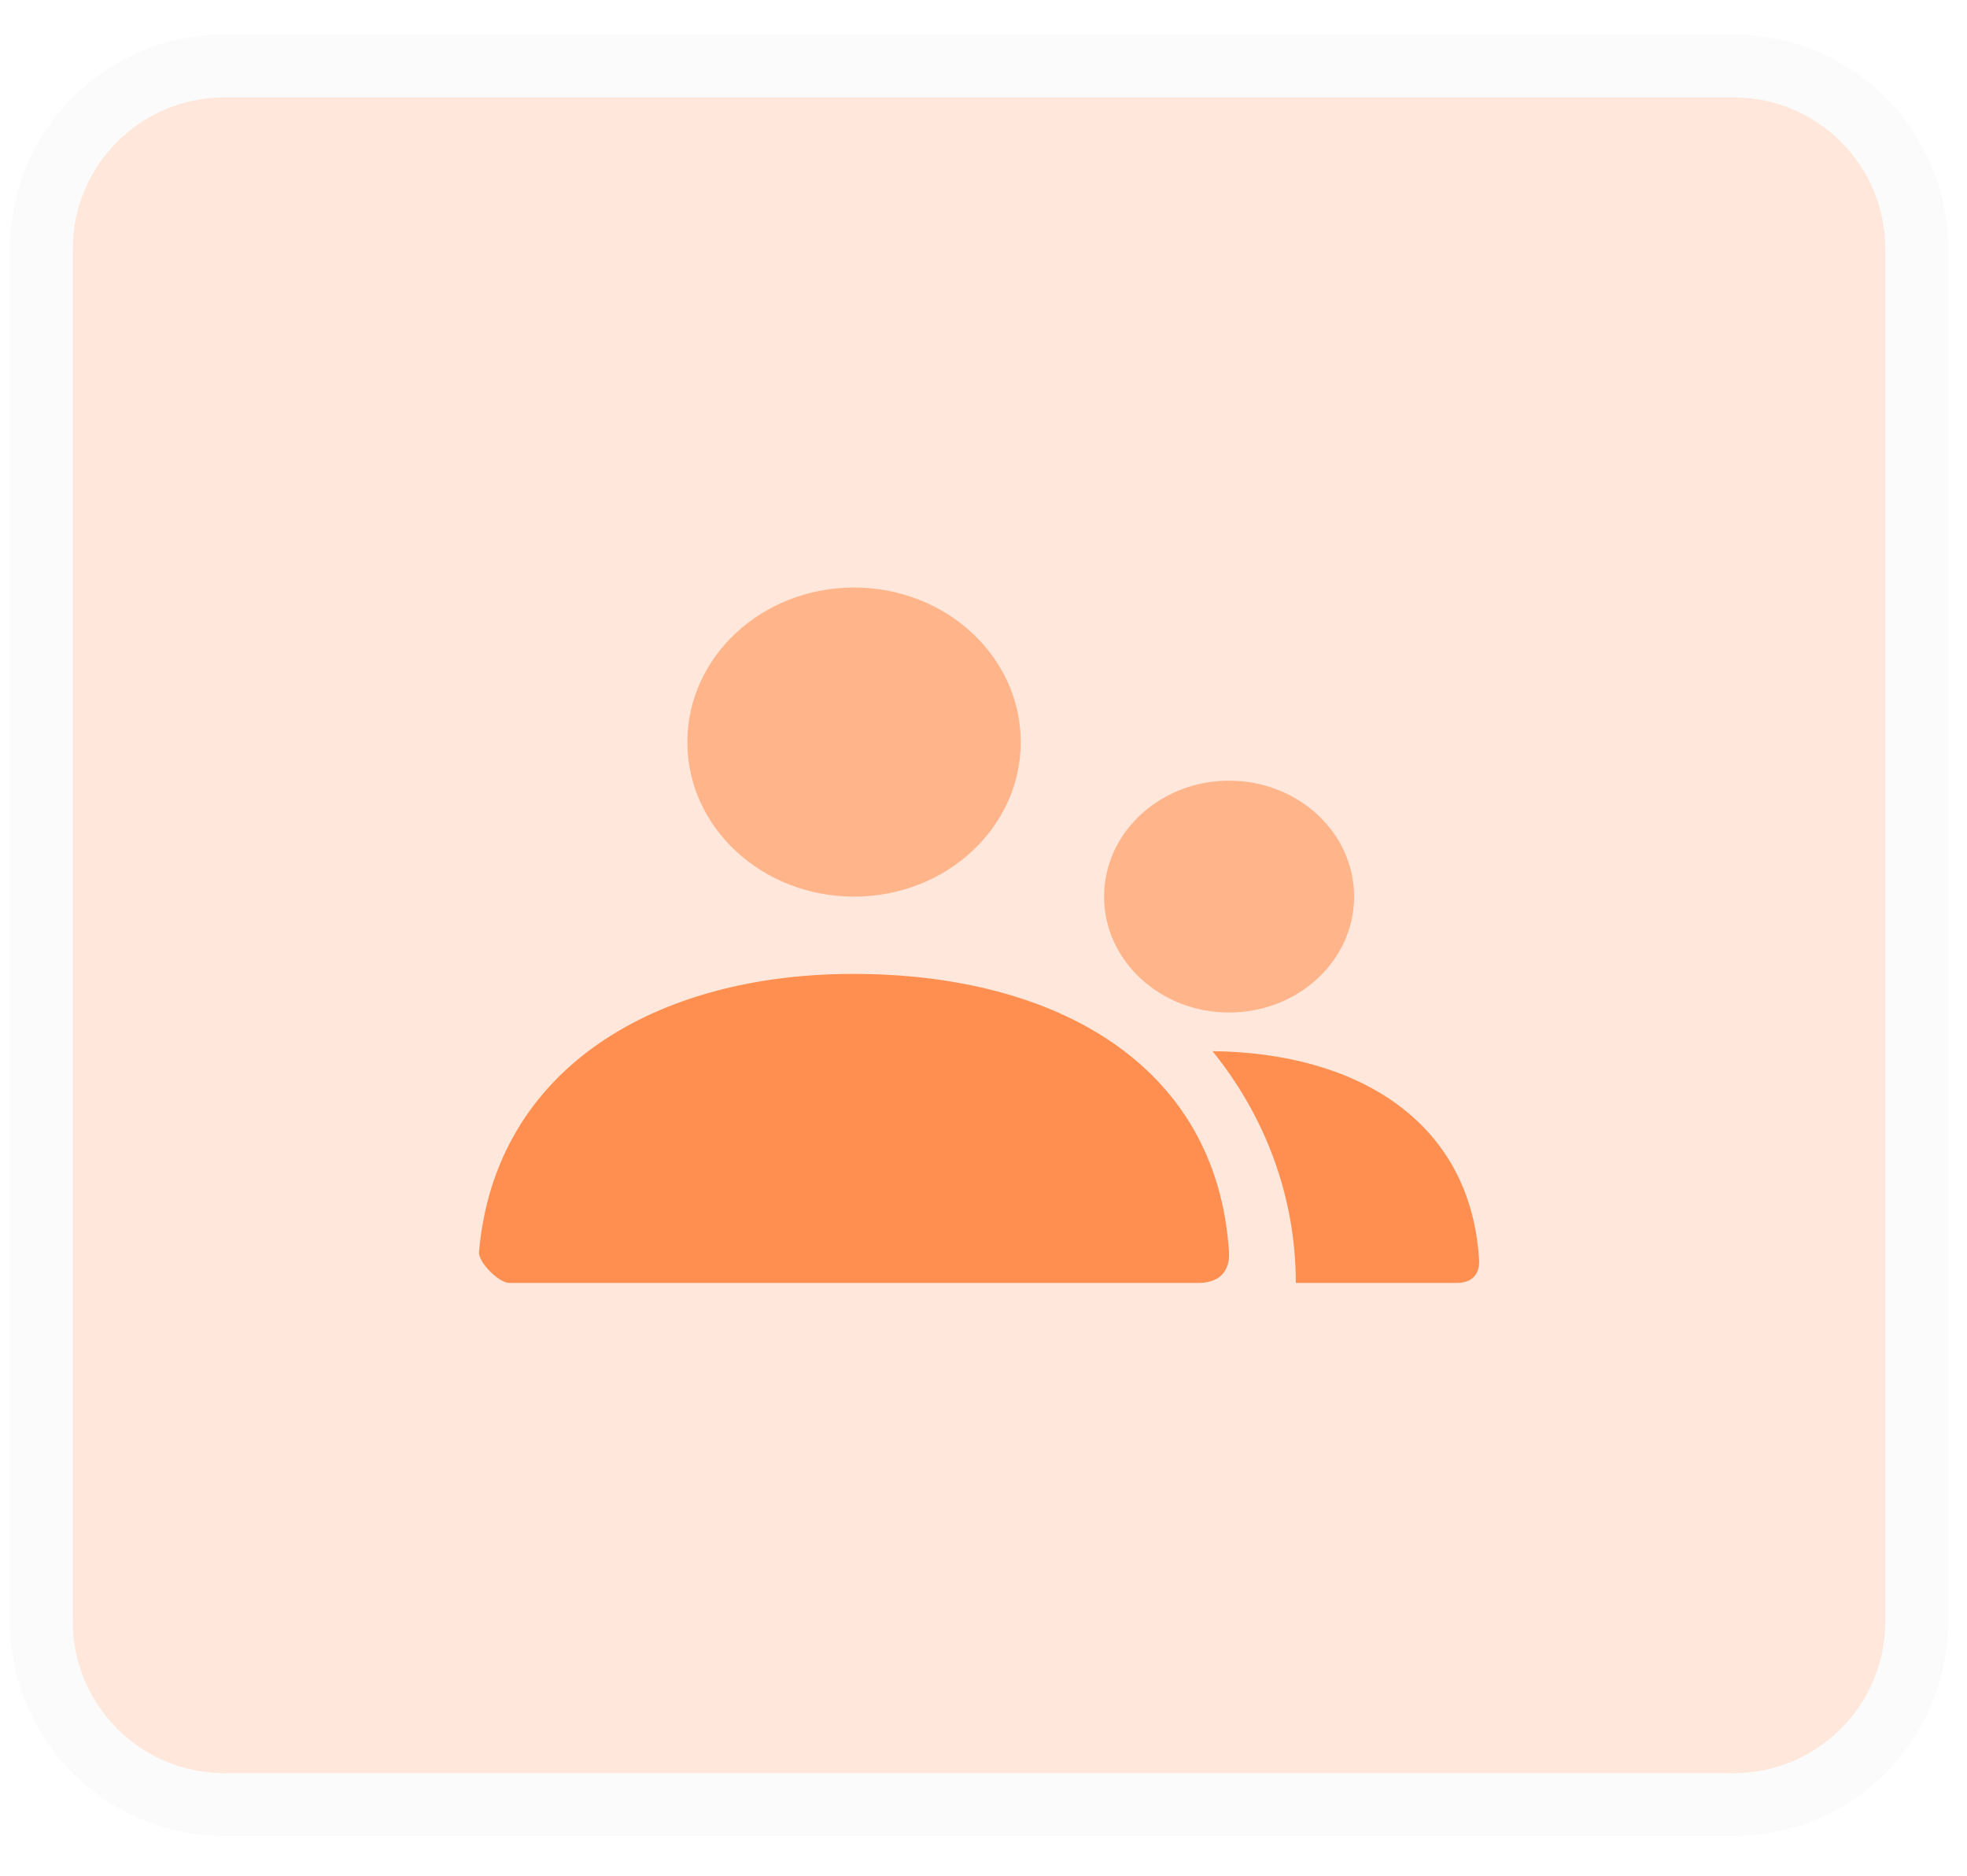 <svg width="43" height="41" viewBox="0 0 43 41" fill="none" xmlns="http://www.w3.org/2000/svg">
<g opacity="0.21">
<mask id="path-1-outside-1_0_197" maskUnits="userSpaceOnUse" x="-0.095" y="0.442" width="43" height="40" fill="black">
<rect fill="white" x="-0.095" y="0.442" width="43" height="40"/>
<path fill-rule="evenodd" clip-rule="evenodd" d="M0.905 20.442V35.442C0.905 37.651 2.696 39.442 4.905 39.442H21.403H37.901C40.11 39.442 41.901 37.651 41.901 35.442V20.442V5.442C41.901 3.233 40.11 1.442 37.901 1.442H21.403H4.905C2.696 1.442 0.905 3.233 0.905 5.442V20.442Z"/>
</mask>
<path fill-rule="evenodd" clip-rule="evenodd" d="M0.905 20.442V35.442C0.905 37.651 2.696 39.442 4.905 39.442H21.403H37.901C40.11 39.442 41.901 37.651 41.901 35.442V20.442V5.442C41.901 3.233 40.11 1.442 37.901 1.442H21.403H4.905C2.696 1.442 0.905 3.233 0.905 5.442V20.442Z" fill="#FF8F50"/>
<path d="M1.591 35.442V20.442H0.218V35.442H1.591ZM4.905 38.756C3.075 38.756 1.591 37.272 1.591 35.442H0.218C0.218 38.031 2.317 40.129 4.905 40.129V38.756ZM21.403 38.756H4.905V40.129H21.403V38.756ZM37.901 38.756H21.403V40.129H37.901V38.756ZM41.214 35.442C41.214 37.272 39.731 38.756 37.901 38.756V40.129C40.489 40.129 42.587 38.031 42.587 35.442H41.214ZM41.214 20.442V35.442H42.587V20.442H41.214ZM41.214 5.442V20.442H42.587V5.442H41.214ZM37.901 2.129C39.731 2.129 41.214 3.612 41.214 5.442H42.587C42.587 2.854 40.489 0.756 37.901 0.756V2.129ZM21.403 2.129H37.901V0.756H21.403V2.129ZM4.905 2.129H21.403V0.756H4.905V2.129ZM1.591 5.442C1.591 3.612 3.075 2.129 4.905 2.129V0.756C2.317 0.756 0.218 2.854 0.218 5.442H1.591ZM1.591 20.442V5.442H0.218V20.442H1.591Z" fill="#EAEAEA" mask="url(#path-1-outside-1_0_197)"/>
</g>
<path opacity="0.588" fill-rule="evenodd" clip-rule="evenodd" d="M15.026 16.22C15.026 18.086 16.657 19.598 18.67 19.598C20.683 19.598 22.314 18.086 22.314 16.22C22.314 14.355 20.683 12.842 18.67 12.842C16.657 12.842 15.026 14.355 15.026 16.22ZM24.136 19.598C24.136 20.997 25.36 22.131 26.869 22.131C28.378 22.131 29.602 20.997 29.602 19.598C29.602 18.199 28.378 17.064 26.869 17.064C25.36 17.064 24.136 18.199 24.136 19.598Z" fill="#FF8F50"/>
<path fill-rule="evenodd" clip-rule="evenodd" d="M18.655 21.287C14.353 21.287 10.824 23.336 10.471 27.366C10.452 27.586 10.905 28.042 11.133 28.042H26.183C26.867 28.042 26.878 27.532 26.867 27.367C26.6 23.223 23.017 21.287 18.655 21.287ZM31.84 28.042H28.327V28.042C28.327 26.142 27.649 24.387 26.506 22.976C29.61 23.008 32.144 24.462 32.334 27.536C32.342 27.66 32.334 28.042 31.84 28.042Z" fill="#FF8F50"/>
</svg>
